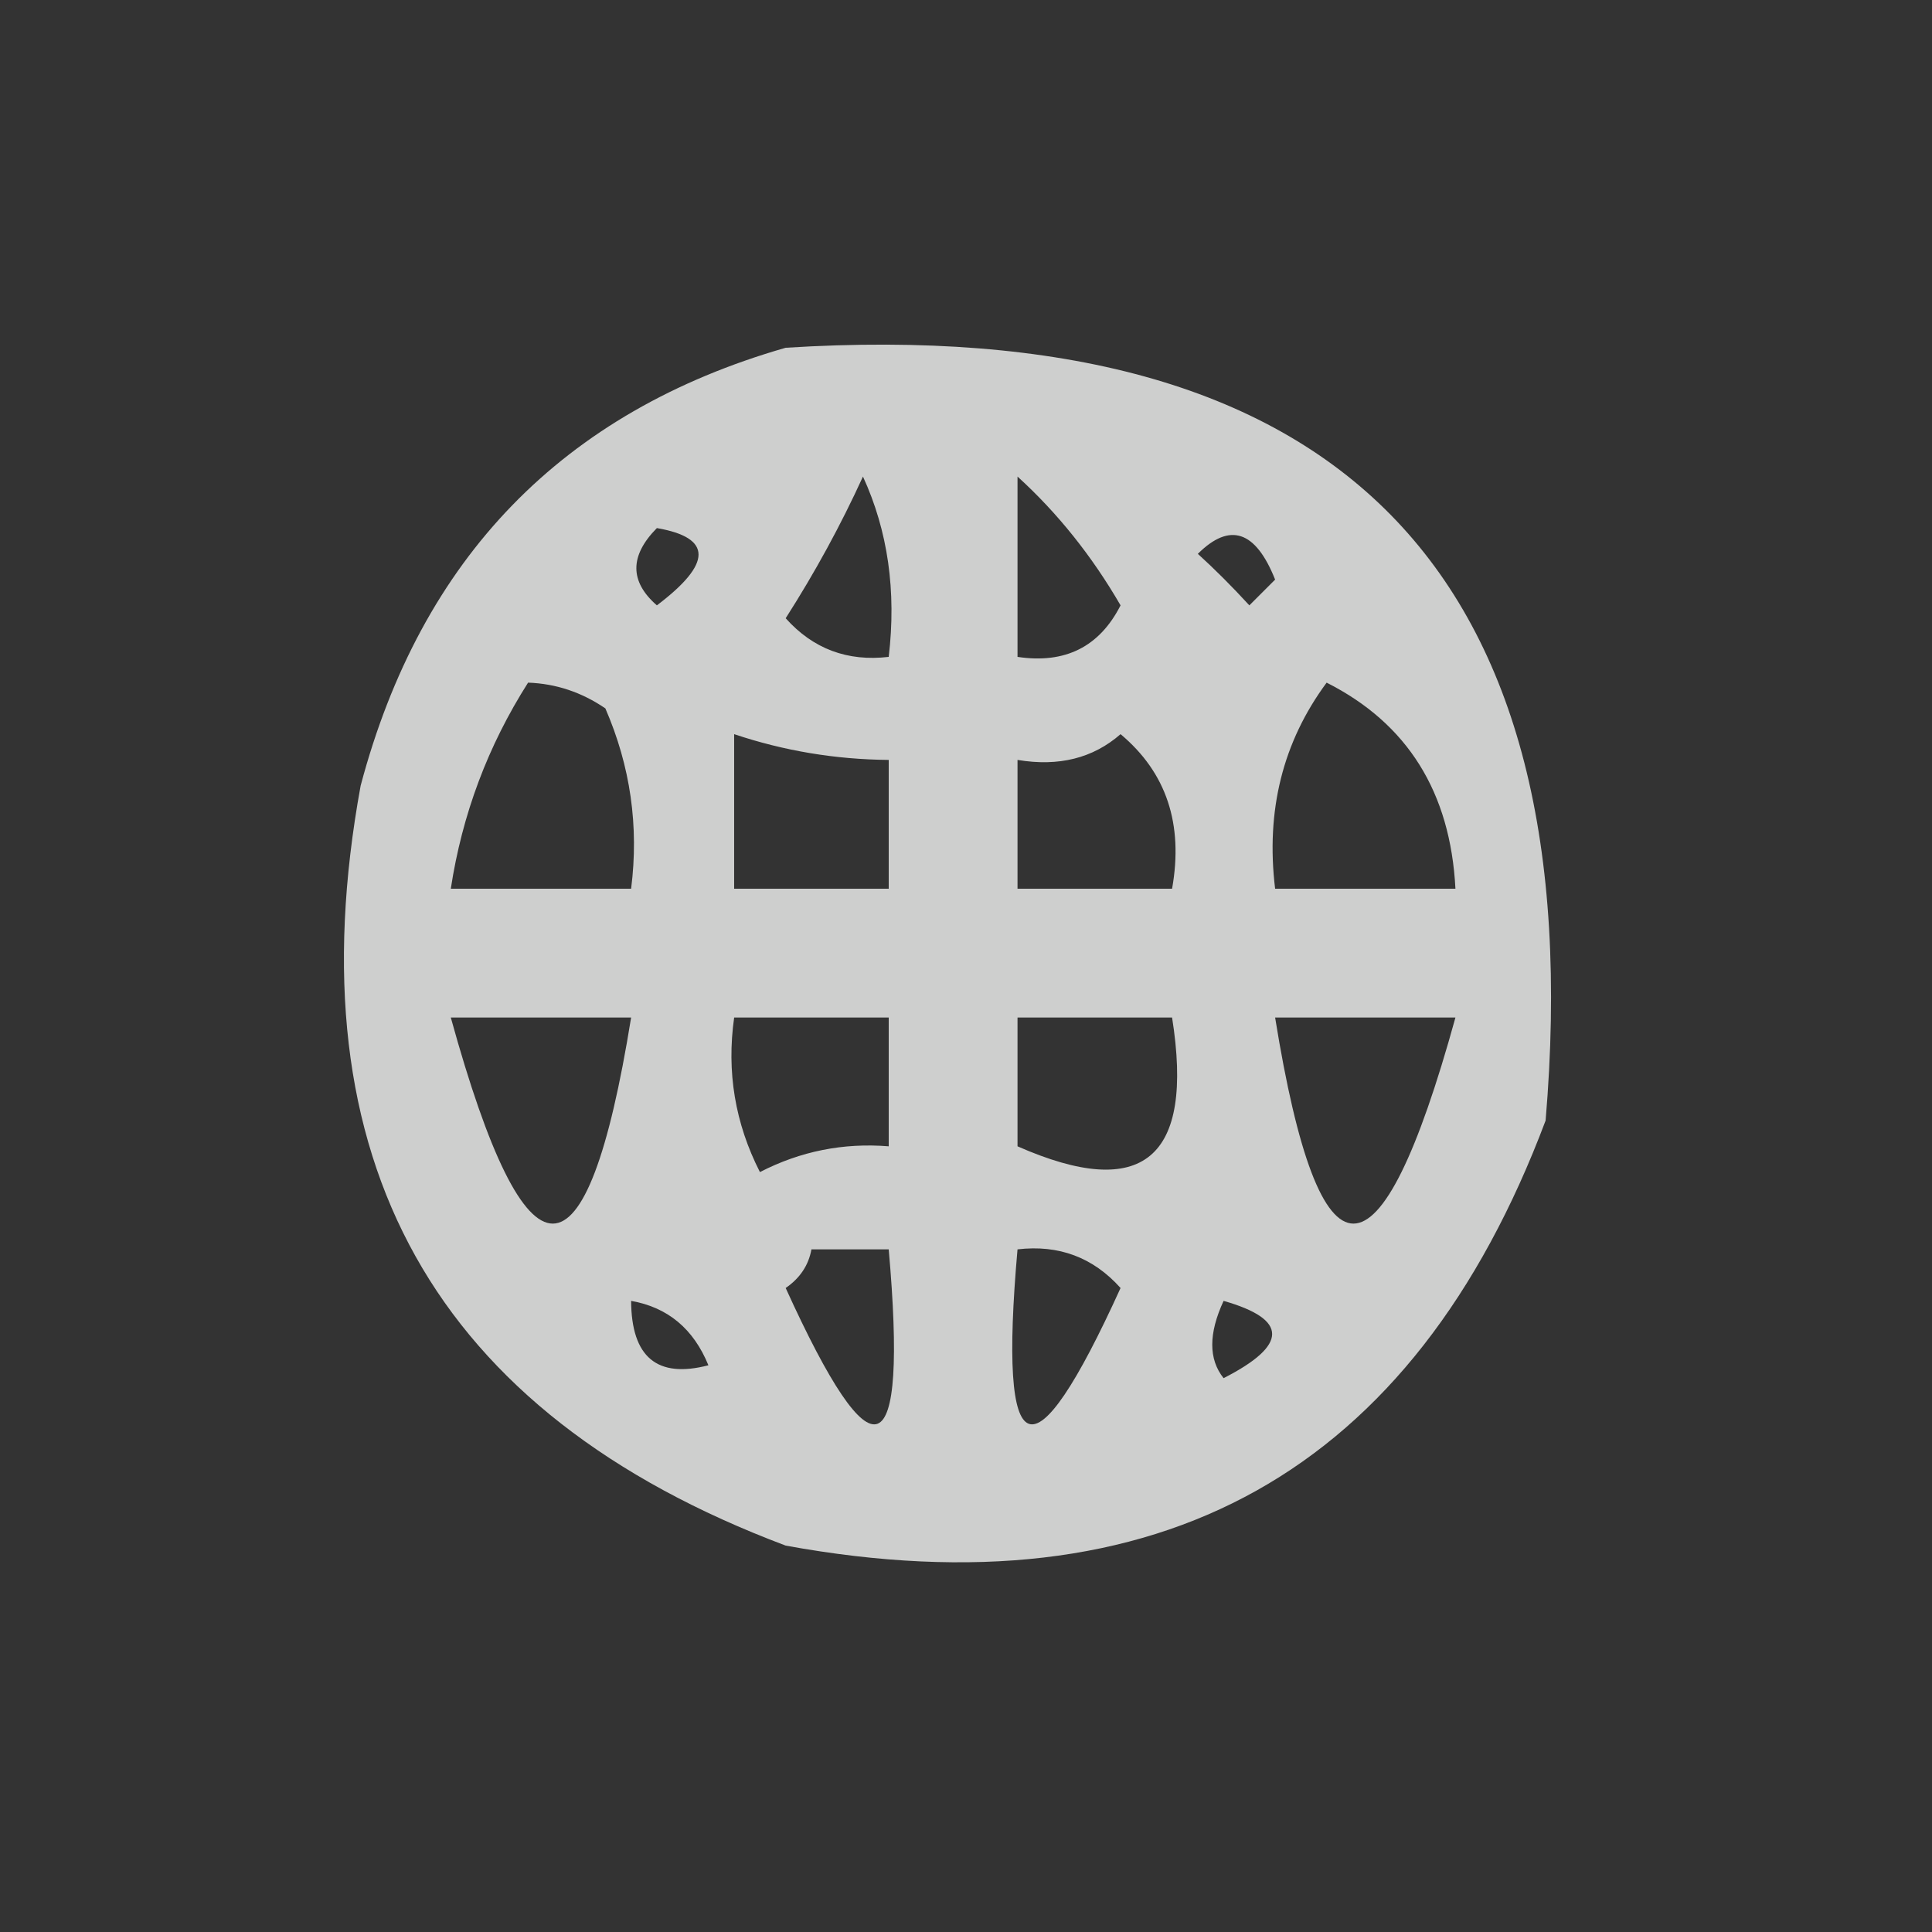 <?xml version="1.0" encoding="UTF-8"?>
<!DOCTYPE svg PUBLIC "-//W3C//DTD SVG 1.1//EN" "http://www.w3.org/Graphics/SVG/1.1/DTD/svg11.dtd">
<svg xmlns="http://www.w3.org/2000/svg" version="1.1" width="75px" height="75px" style="shape-rendering:geometricPrecision; text-rendering:geometricPrecision; image-rendering:optimizeQuality; fill-rule:evenodd; clip-rule:evenodd" xmlns:xlink="http://www.w3.org/1999/xlink">
<rect width="100%" height="100%" fill="#333333" stroke="none"/>
<g><path style="opacity:0.763" fill="#fefffe" d="M 30.5,13.5 C 51.98,12.146 61.813,22.146 60,43.5C 54.865,57.156 45.031,62.656 30.5,60C 16.844,54.865 11.344,45.031 14,30.5C 16.349,21.652 21.849,15.986 30.5,13.5 Z M 33.5,18.5 C 34.468,20.607 34.802,22.941 34.5,25.5C 32.897,25.688 31.563,25.188 30.5,24C 31.639,22.22 32.639,20.386 33.5,18.5 Z M 39.5,18.5 C 41.054,19.914 42.388,21.581 43.5,23.5C 42.68,25.111 41.346,25.778 39.5,25.5C 39.5,23.167 39.5,20.833 39.5,18.5 Z M 25.5,20.5 C 27.656,20.872 27.656,21.872 25.5,23.5C 24.438,22.575 24.438,21.575 25.5,20.5 Z M 46.5,21.5 C 47.743,20.262 48.743,20.596 49.5,22.5C 49.167,22.833 48.833,23.167 48.5,23.5C 47.818,22.757 47.151,22.091 46.5,21.5 Z M 20.5,26.5 C 21.583,26.539 22.583,26.873 23.5,27.5C 24.474,29.743 24.808,32.076 24.5,34.5C 22.167,34.5 19.833,34.5 17.5,34.5C 17.94,31.62 18.94,28.953 20.5,26.5 Z M 51.5,26.5 C 54.639,28.085 56.306,30.752 56.5,34.5C 54.167,34.5 51.833,34.5 49.5,34.5C 49.132,31.467 49.798,28.8 51.5,26.5 Z M 28.5,28.5 C 30.435,29.149 32.435,29.483 34.5,29.5C 34.5,31.167 34.5,32.833 34.5,34.5C 32.5,34.5 30.5,34.5 28.5,34.5C 28.5,32.5 28.5,30.5 28.5,28.5 Z M 43.5,28.5 C 45.28,29.99 45.947,31.99 45.5,34.5C 43.5,34.5 41.5,34.5 39.5,34.5C 39.5,32.833 39.5,31.167 39.5,29.5C 41.099,29.768 42.432,29.434 43.5,28.5 Z M 17.5,39.5 C 19.833,39.5 22.167,39.5 24.5,39.5C 22.779,50.167 20.445,50.167 17.5,39.5 Z M 28.5,39.5 C 30.5,39.5 32.5,39.5 34.5,39.5C 34.5,41.167 34.5,42.833 34.5,44.5C 32.738,44.357 31.071,44.691 29.5,45.5C 28.534,43.604 28.201,41.604 28.5,39.5 Z M 39.5,39.5 C 41.5,39.5 43.5,39.5 45.5,39.5C 46.368,44.979 44.368,46.645 39.5,44.5C 39.5,42.833 39.5,41.167 39.5,39.5 Z M 49.5,39.5 C 51.833,39.5 54.167,39.5 56.5,39.5C 53.555,50.167 51.221,50.167 49.5,39.5 Z M 31.5,48.5 C 32.5,48.5 33.5,48.5 34.5,48.5C 35.254,57.027 33.921,57.527 30.5,50C 31.056,49.617 31.389,49.117 31.5,48.5 Z M 39.5,48.5 C 41.103,48.312 42.437,48.812 43.5,50C 40.079,57.527 38.746,57.027 39.5,48.5 Z M 24.5,50.5 C 25.922,50.75 26.922,51.583 27.5,53C 25.511,53.519 24.511,52.686 24.5,50.5 Z M 47.5,50.5 C 50.012,51.216 50.012,52.216 47.5,53.5C 46.913,52.767 46.913,51.767 47.5,50.5 Z"/></g>
</svg>
